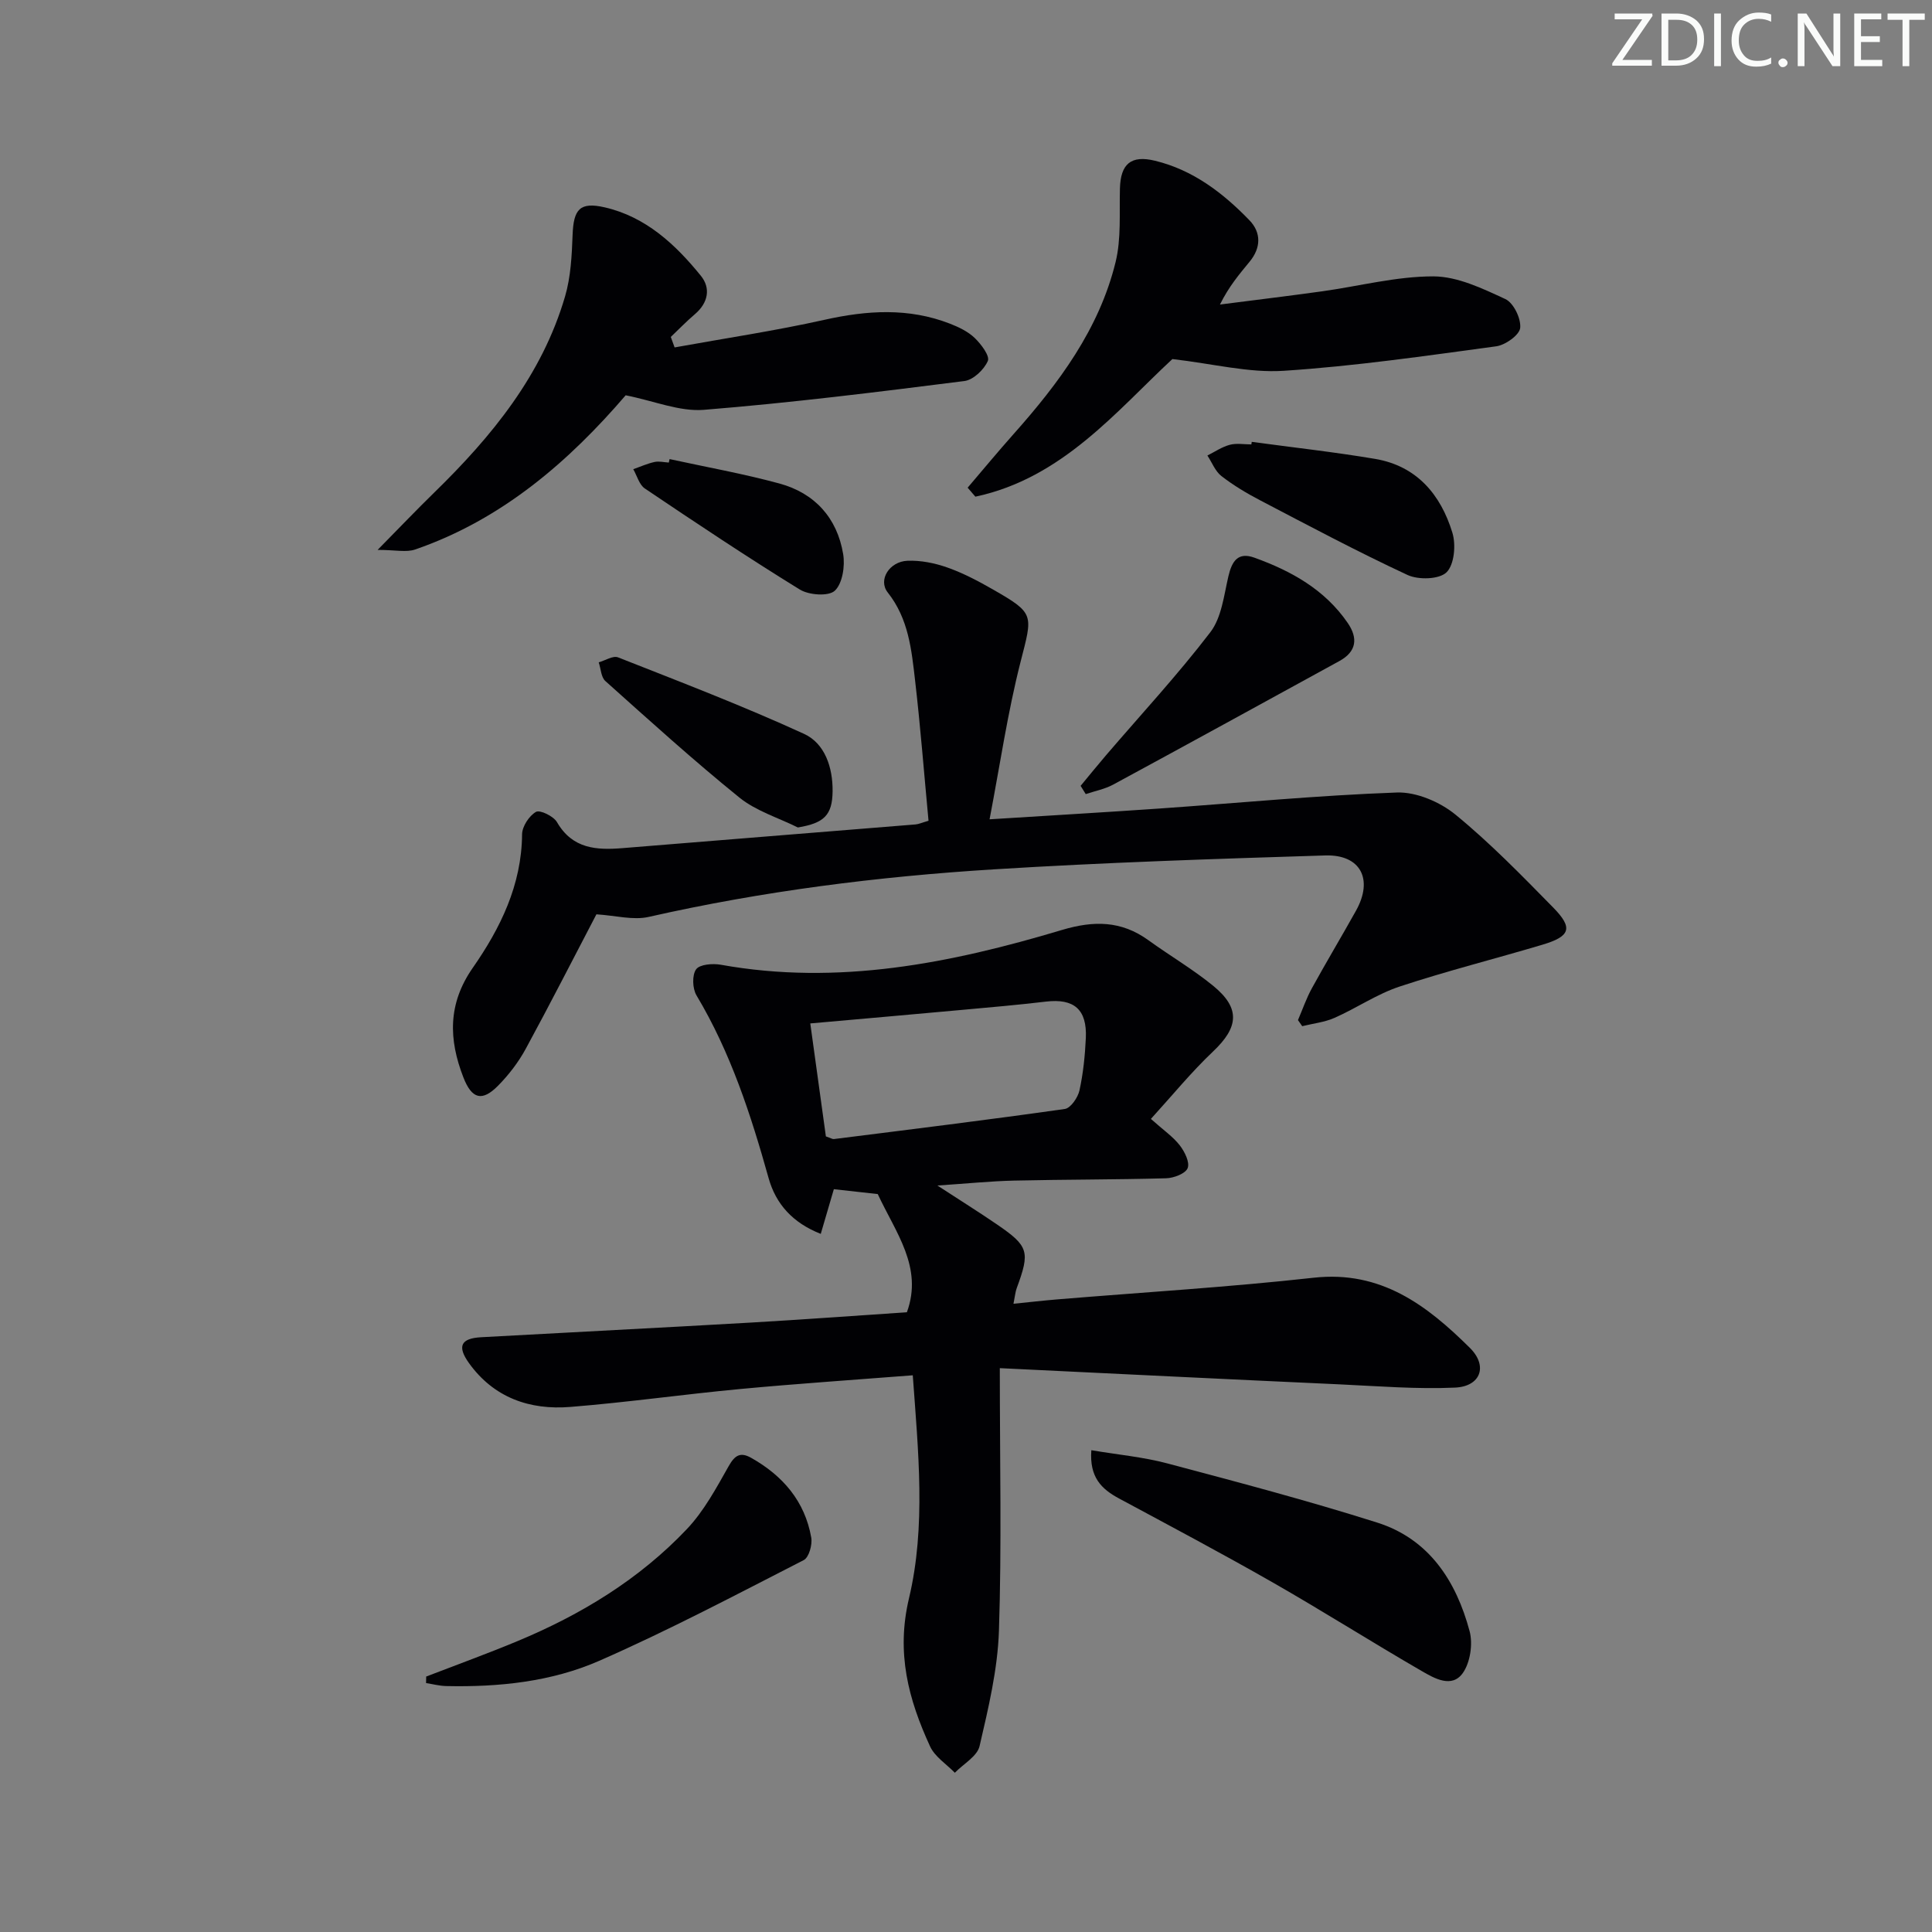 <svg enable-background="new 0 0 400 400" viewBox="0 0 400 400" xmlns="http://www.w3.org/2000/svg"><rect x="0" y="0" width="400" height="400" fill="#808080" stroke="none"/><path d="m342.2 3.2-6.3 9.2h6.1v1.2h-8.2v-.5l6.2-9.1h-5.7v-1.2h7.8v.4z" fill="#fafbfa"/><path d="m344 13.7v-10.9h3.1c1.6 0 3 .5 4.1 1.4 1.1 1 1.6 2.2 1.6 3.9s-.5 3-1.6 4-2.5 1.5-4.2 1.5h-3zm1.4-9.6v8.4h1.6c1.4 0 2.5-.4 3.2-1.1.8-.8 1.2-1.8 1.2-3.2s-.4-2.4-1.2-3.1-1.8-1-3.1-1z" fill="#fafbfa"/><path d="m356.3 2.8v10.9h-1.4v-10.9z" fill="#fafbfa"/><path d="m366.6 13.2c-.8.4-1.8.6-3 .6-1.6 0-2.8-.5-3.7-1.5s-1.4-2.3-1.4-3.9c0-1.7.5-3.2 1.6-4.2s2.4-1.6 4-1.6c1 0 1.9.1 2.6.4v1.5c-.8-.4-1.6-.6-2.6-.6-1.2 0-2.2.4-3 1.2s-1.1 1.9-1.1 3.3c0 1.3.4 2.3 1.1 3.1s1.6 1.1 2.8 1.1c1.1 0 2-.2 2.8-.7v1.3z" fill="#fafbfa"/><path d="m368.2 13c0-.3.1-.5.3-.6.2-.2.4-.3.6-.3.3 0 .5.1.7.3s.3.4.3.6-.1.5-.3.6c-.2.2-.4.3-.7.3s-.5-.1-.6-.3c-.2-.2-.3-.4-.3-.6z" fill="#fafbfa"/><path d="m381.1 13.7h-1.7l-5.5-8.4c-.2-.2-.3-.5-.4-.7 0 .2.1.8.1 1.5v7.6h-1.4v-10.9h1.8l5.3 8.3c.3.4.4.6.4.8 0-.3-.1-.8-.1-1.6v-7.5h1.4v10.9z" fill="#fafbfa"/><path d="m389.7 13.7h-5.8v-10.9h5.6v1.2h-4.2v3.5h3.9v1.2h-3.9v3.7h4.4z" fill="#fafbfa"/><path d="m398.4 4.1h-3.1v9.6h-1.4v-9.6h-3.1v-1.3h7.7v1.3z" fill="#fafbfa"/><g fill="#010104"><path d="m207 283.26c0 19.18.4 36.81-.18 54.41-.27 7.99-2.19 15.99-4.01 23.84-.49 2.12-3.35 3.69-5.12 5.52-1.75-1.8-4.14-3.31-5.13-5.46-4.47-9.73-7.06-19.32-4.36-30.67 3.53-14.87 1.92-30.32.78-46.16-12.26.96-24.01 1.74-35.72 2.84-11.74 1.1-23.43 2.77-35.18 3.71-8.4.68-15.83-1.9-20.98-9.07-2.5-3.49-1.69-5.13 2.51-5.36 18.59-1.03 37.18-1.96 55.76-3.03 10.78-.62 21.55-1.42 32.39-2.14 3.41-9.32-2.35-16.53-6.03-24.47-2.43-.27-5.68-.63-9.09-1.01-.85 2.91-1.72 5.85-2.71 9.25-5.87-2.3-9.31-6.24-10.79-11.51-3.68-13.16-7.87-26.05-14.94-37.87-.84-1.41-.94-4.18-.08-5.39.74-1.04 3.44-1.25 5.12-.95 24.24 4.36 47.59-.3 70.62-7.2 6.59-1.97 12.29-1.94 17.9 2.12 4.44 3.21 9.21 6 13.44 9.46 5.66 4.64 5.24 8.57-.04 13.57-4.51 4.27-8.47 9.13-12.88 13.97 2.61 2.33 4.58 3.67 5.97 5.46 1.02 1.31 2.12 3.52 1.64 4.73-.45 1.14-2.88 2.06-4.47 2.1-10.49.29-20.98.24-31.47.48-4.9.11-9.79.62-15.87 1.02 4.75 3.1 8.62 5.51 12.37 8.08 6.54 4.48 6.84 5.61 4.05 13.17-.28.75-.34 1.59-.67 3.23 3.28-.33 6.14-.66 9-.9 17.72-1.47 35.49-2.53 53.15-4.49 13.94-1.55 23.46 5.72 32.35 14.53 3.77 3.74 2.24 7.98-3.09 8.22-7.91.35-15.88-.3-23.82-.67-22.88-1.04-45.76-2.17-70.42-3.36zm-36.01-47.98c1.05.36 1.37.59 1.66.55 15.95-2.01 31.9-3.97 47.81-6.23 1.2-.17 2.7-2.35 3.03-3.83.78-3.55 1.15-7.22 1.32-10.86.27-5.93-2.46-8.22-8.24-7.54-5.76.68-11.54 1.19-17.32 1.71-10.21.93-20.43 1.83-31.49 2.81 1.07 7.75 2.15 15.56 3.23 23.39z"/><path d="m123.48 189.3c-4.77 9.12-9.59 18.58-14.66 27.9-1.49 2.73-3.47 5.31-5.65 7.53-3.34 3.41-5.48 2.85-7.24-1.69-3.04-7.83-3.25-15.19 1.95-22.66 5.71-8.19 10.12-17.14 10.21-27.63.01-1.64 1.46-3.84 2.88-4.66.83-.47 3.64.9 4.35 2.13 3.22 5.56 8.2 5.82 13.65 5.37 20.19-1.65 40.39-3.26 60.58-4.9.64-.05 1.26-.35 2.69-.76-.91-9.66-1.66-19.37-2.78-29.04-.74-6.37-1.34-12.76-5.66-18.22-2.07-2.62.36-6.42 4.08-6.57 2.73-.11 5.64.47 8.24 1.39 3.27 1.15 6.4 2.8 9.42 4.53 8.74 5.01 8.27 5.17 5.77 14.96-2.7 10.56-4.27 21.4-6.43 32.65 12.03-.76 23.58-1.43 35.12-2.23 16.4-1.14 32.79-2.73 49.21-3.32 4.03-.14 8.91 1.95 12.12 4.57 7.19 5.88 13.72 12.6 20.24 19.24 4.17 4.25 3.58 5.97-2.25 7.71-9.83 2.93-19.79 5.43-29.53 8.65-4.69 1.55-8.91 4.46-13.47 6.48-2.08.92-4.47 1.17-6.71 1.73-.29-.42-.59-.84-.88-1.26.95-2.2 1.73-4.5 2.88-6.59 2.96-5.39 6.13-10.67 9.13-16.05 3.63-6.49.99-11.67-6.36-11.45-22.88.71-45.78 1.46-68.62 2.88-24.03 1.49-47.89 4.51-71.43 9.84-3.23.74-6.87-.28-10.85-.53z"/><path d="m139.67 71.93c10.36-1.88 20.78-3.43 31.04-5.72 8.82-1.97 17.42-2.52 25.96.8 1.83.71 3.75 1.63 5.14 2.97 1.32 1.27 3.16 3.71 2.71 4.75-.78 1.8-3.01 3.93-4.86 4.16-17.94 2.27-35.9 4.51-53.92 5.96-5.04.41-10.3-1.84-16.2-3.01-11.58 13.48-25.44 25.68-43.6 31.93-1.83.63-4.07.08-7.76.08 4.62-4.69 8.12-8.36 11.74-11.89 11.91-11.62 22.3-24.29 27.07-40.59 1.19-4.06 1.4-8.48 1.56-12.75.2-5.28 1.48-6.88 6.65-5.69 8.49 1.95 14.62 7.65 19.9 14.16 2.1 2.58 1.52 5.62-1.23 7.96-1.74 1.48-3.33 3.13-4.99 4.71.27.72.53 1.44.79 2.17z"/><path d="m242.73 74.34c-11.5 10.66-22.77 24.67-40.79 28.49-.53-.62-1.06-1.24-1.6-1.86 3.16-3.7 6.26-7.45 9.49-11.08 9.36-10.52 17.73-21.71 21.14-35.63 1.19-4.86.76-10.13.9-15.22.13-5.11 2.29-6.97 7.26-5.76 7.87 1.91 14.06 6.65 19.54 12.31 2.49 2.57 2.41 5.73.05 8.59-2.1 2.56-4.26 5.07-6.14 8.87 7.06-.91 14.13-1.76 21.18-2.74 7.68-1.07 15.34-3.1 23-3.09 5 .01 10.18 2.51 14.91 4.7 1.69.78 3.27 4.03 3.07 5.97-.15 1.47-3.07 3.56-4.97 3.81-14.63 1.98-29.27 4.11-43.99 5.07-7.22.47-14.61-1.46-23.05-2.43z"/><path d="m225.95 300.25c5.49.93 10.72 1.4 15.72 2.73 14.55 3.86 29.11 7.71 43.45 12.25 10.75 3.4 16.37 12.11 19.15 22.5.7 2.63.13 6.46-1.4 8.64-2.27 3.22-5.89 1.12-8.5-.39-10.34-5.98-20.44-12.39-30.81-18.32-10.52-6.01-21.23-11.69-31.9-17.43-3.6-1.94-6.13-4.37-5.71-9.98z"/><path d="m88.24 347.11c6.3-2.43 12.65-4.73 18.89-7.33 13.17-5.48 25.24-12.81 35.09-23.21 3.54-3.74 6.08-8.49 8.65-13.03 1.28-2.27 2.43-2.96 4.65-1.71 6.55 3.69 11.12 8.98 12.44 16.51.26 1.47-.48 4.11-1.55 4.66-14.01 7.17-27.95 14.54-42.34 20.85-9.92 4.35-20.8 5.47-31.69 5.23-1.39-.03-2.78-.4-4.17-.62.01-.45.02-.9.03-1.35z"/><path d="m223.73 162.7c1.75-2.11 3.48-4.25 5.26-6.33 7.25-8.46 14.84-16.65 21.6-25.48 2.32-3.03 2.81-7.59 3.73-11.55.73-3.13 1.96-5.12 5.39-3.88 7.63 2.75 14.57 6.6 19.31 13.5 2.17 3.16 1.87 5.94-1.73 7.91-15.59 8.54-31.18 17.11-46.81 25.57-1.74.94-3.79 1.33-5.69 1.97-.35-.57-.7-1.14-1.06-1.71z"/><path d="m259.16 91.48c8.52 1.16 17.08 2.1 25.55 3.53 8.62 1.46 13.58 7.4 15.99 15.28.77 2.5.4 6.62-1.21 8.2-1.51 1.48-5.82 1.6-8.08.55-10.34-4.81-20.42-10.18-30.54-15.47-2.78-1.45-5.52-3.09-7.99-5.01-1.29-1-1.95-2.81-2.9-4.25 1.54-.77 3.01-1.79 4.64-2.22 1.39-.37 2.97-.08 4.46-.08.04-.18.06-.36.08-.53z"/><path d="m165.19 171.32c-4.06-2.02-8.64-3.4-12.09-6.18-9.53-7.71-18.63-15.96-27.77-24.14-.89-.8-.93-2.56-1.37-3.87 1.35-.38 2.96-1.44 4-1.03 12.92 5.09 25.9 10.06 38.51 15.84 4.3 1.97 5.97 6.93 5.91 11.91-.06 4.93-1.77 6.57-7.19 7.47z"/><path d="m138.63 95.05c7.58 1.65 15.24 3.02 22.72 5.05 7.33 1.99 11.98 7.13 13.22 14.63.41 2.46-.14 6.07-1.73 7.57-1.29 1.21-5.37.92-7.26-.25-10.86-6.69-21.48-13.78-32.07-20.91-1.17-.79-1.62-2.64-2.4-4 1.46-.51 2.89-1.16 4.39-1.49.94-.21 1.98.06 2.97.12.05-.24.11-.48.16-.72z"/></g></svg>